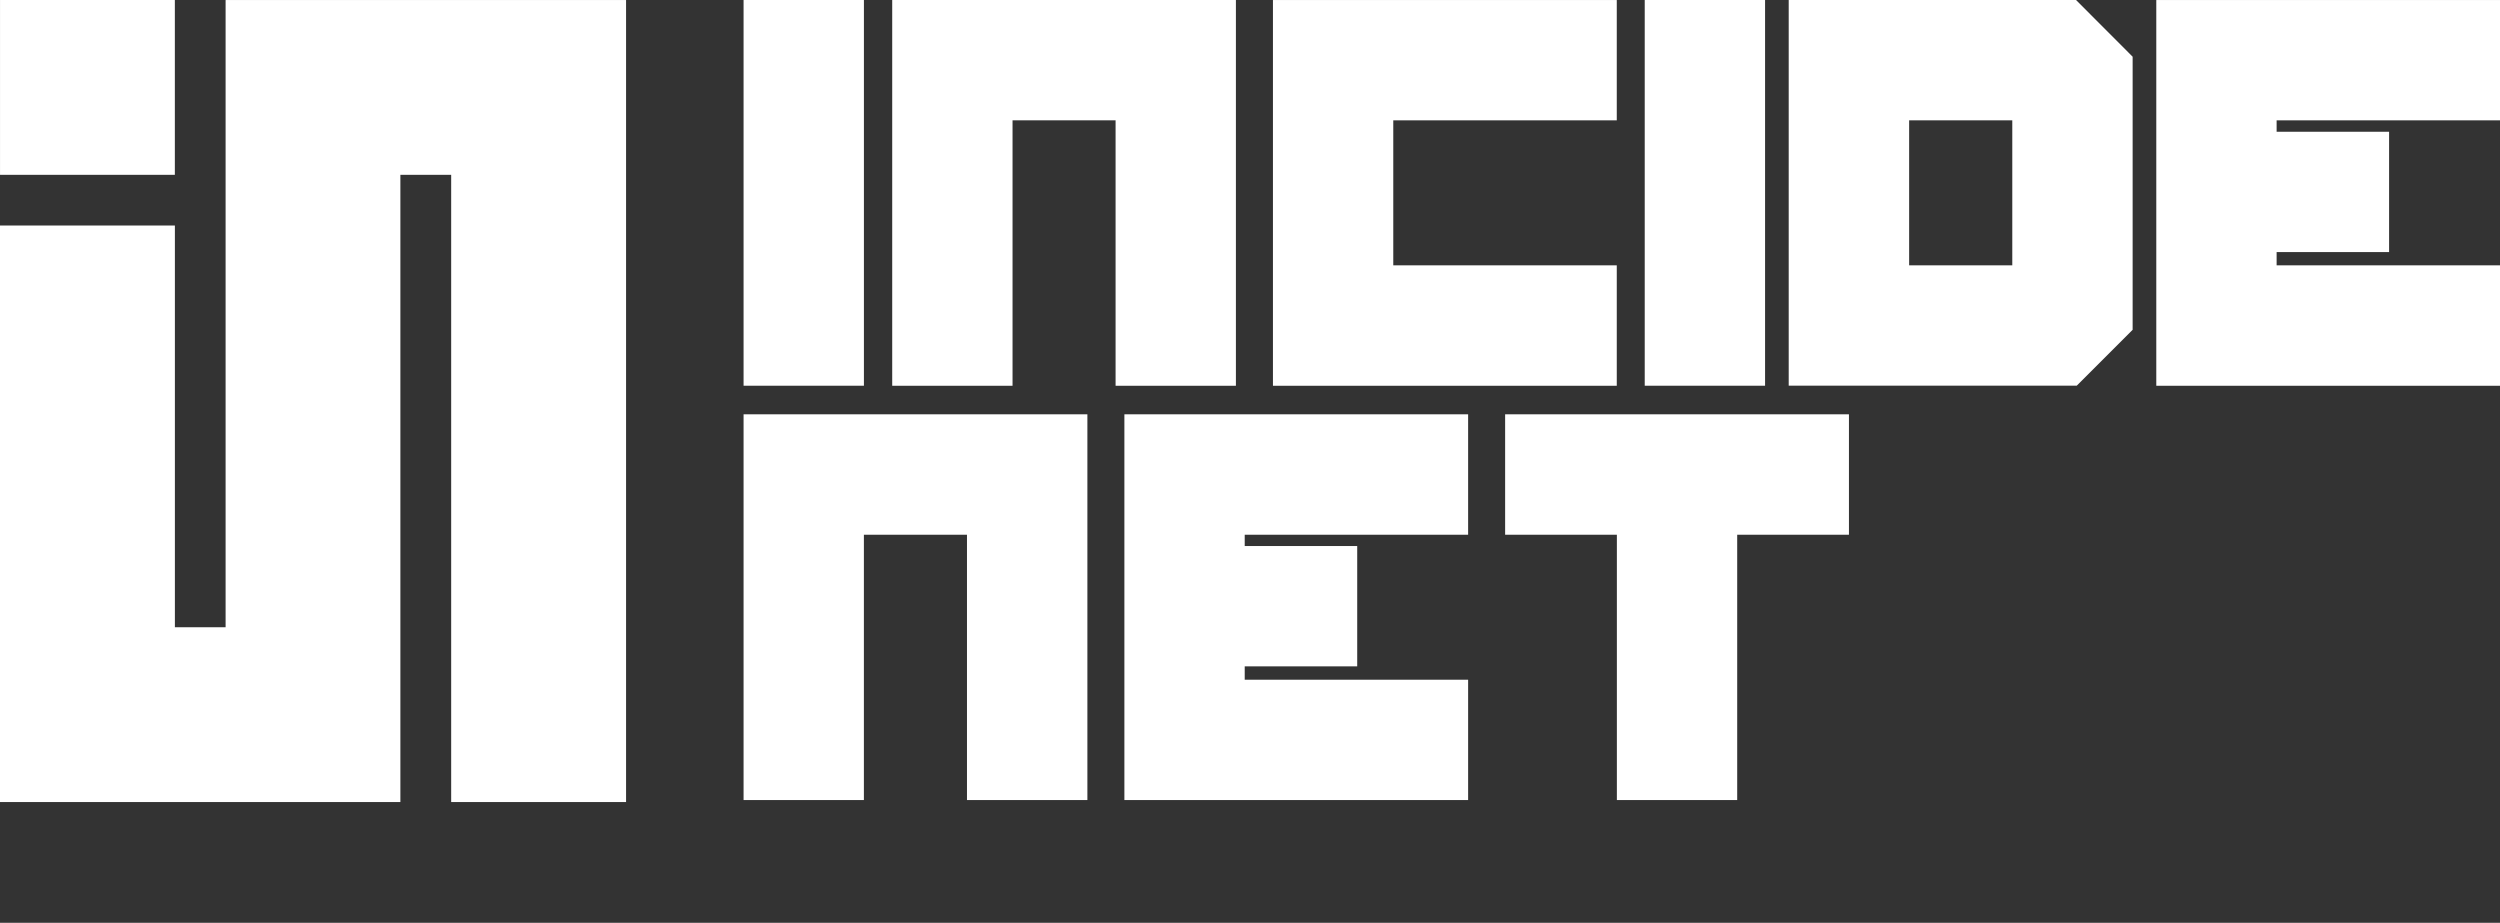 <?xml version="1.0" encoding="UTF-8"?>
<svg id="Capa_1" data-name="Capa 1" xmlns="http://www.w3.org/2000/svg" viewBox="0 0 1163.34 429.42">
  <rect x="0" y="0" width="1163.34" height="429.42" fill="#333333" stroke="none"/>
  <defs>
    <style>
      .cls-1 {
        fill: #fff;
      }
    </style>
  </defs>
  <polygon class="cls-1" points="291.33 .01 291.33 373.22 209.95 373.22 209.95 81.35 186.31 81.35 186.31 373.22 0 373.22 0 104.94 81.38 104.94 81.38 291.88 104.98 291.88 104.98 .01 291.33 .01"/>
  <polygon class="cls-1" points="506 192.79 506 372.29 449.97 372.29 449.97 248.83 402 248.83 402 372.29 346.01 372.29 346.01 192.79 506 192.79"/>
  <polygon class="cls-1" points="575.11 0 575.11 179.51 519.12 179.51 519.12 55.99 471.17 55.99 471.17 179.51 415.18 179.51 415.18 0 575.11 0"/>
  <rect class="cls-1" x="346.01" width="56" height="179.49"/>
  <rect class="cls-1" x="765.35" width="56" height="179.49"/>
  <path class="cls-1" d="m966.06.01h-133.71v179.45h134.04l26-26V26.39L966.06.01Zm-77.67,123.46V56h48v67.48h-48Z"/>
  <polygon class="cls-1" points="648.34 56 648.34 123.47 752.34 123.47 752.34 179.51 592.35 179.51 592.35 .01 752.34 .01 752.34 56 648.34 56"/>
  <polygon class="cls-1" points="579.21 248.83 579.21 254.09 631.56 254.09 631.56 310.08 579.21 310.08 579.21 316.3 683.17 316.3 683.17 372.29 523.22 372.29 523.22 192.79 683.17 192.79 683.17 248.83 579.21 248.83"/>
  <polygon class="cls-1" points="860.38 192.79 860.38 248.83 808.38 248.83 808.38 372.29 752.39 372.29 752.39 248.83 700.39 248.83 700.39 192.79 860.38 192.79"/>
  <polygon class="cls-1" points="1059.39 56 1059.39 61.31 1111.73 61.31 1111.73 117.3 1059.39 117.3 1059.39 123.47 1163.34 123.47 1163.34 179.51 1003.4 179.51 1003.4 .01 1163.34 .01 1163.34 56 1059.39 56"/>
  <rect class="cls-1" x=".01" y="0" width="81.35" height="81.35" transform="translate(.01 81.36) rotate(-90)"/>
</svg>